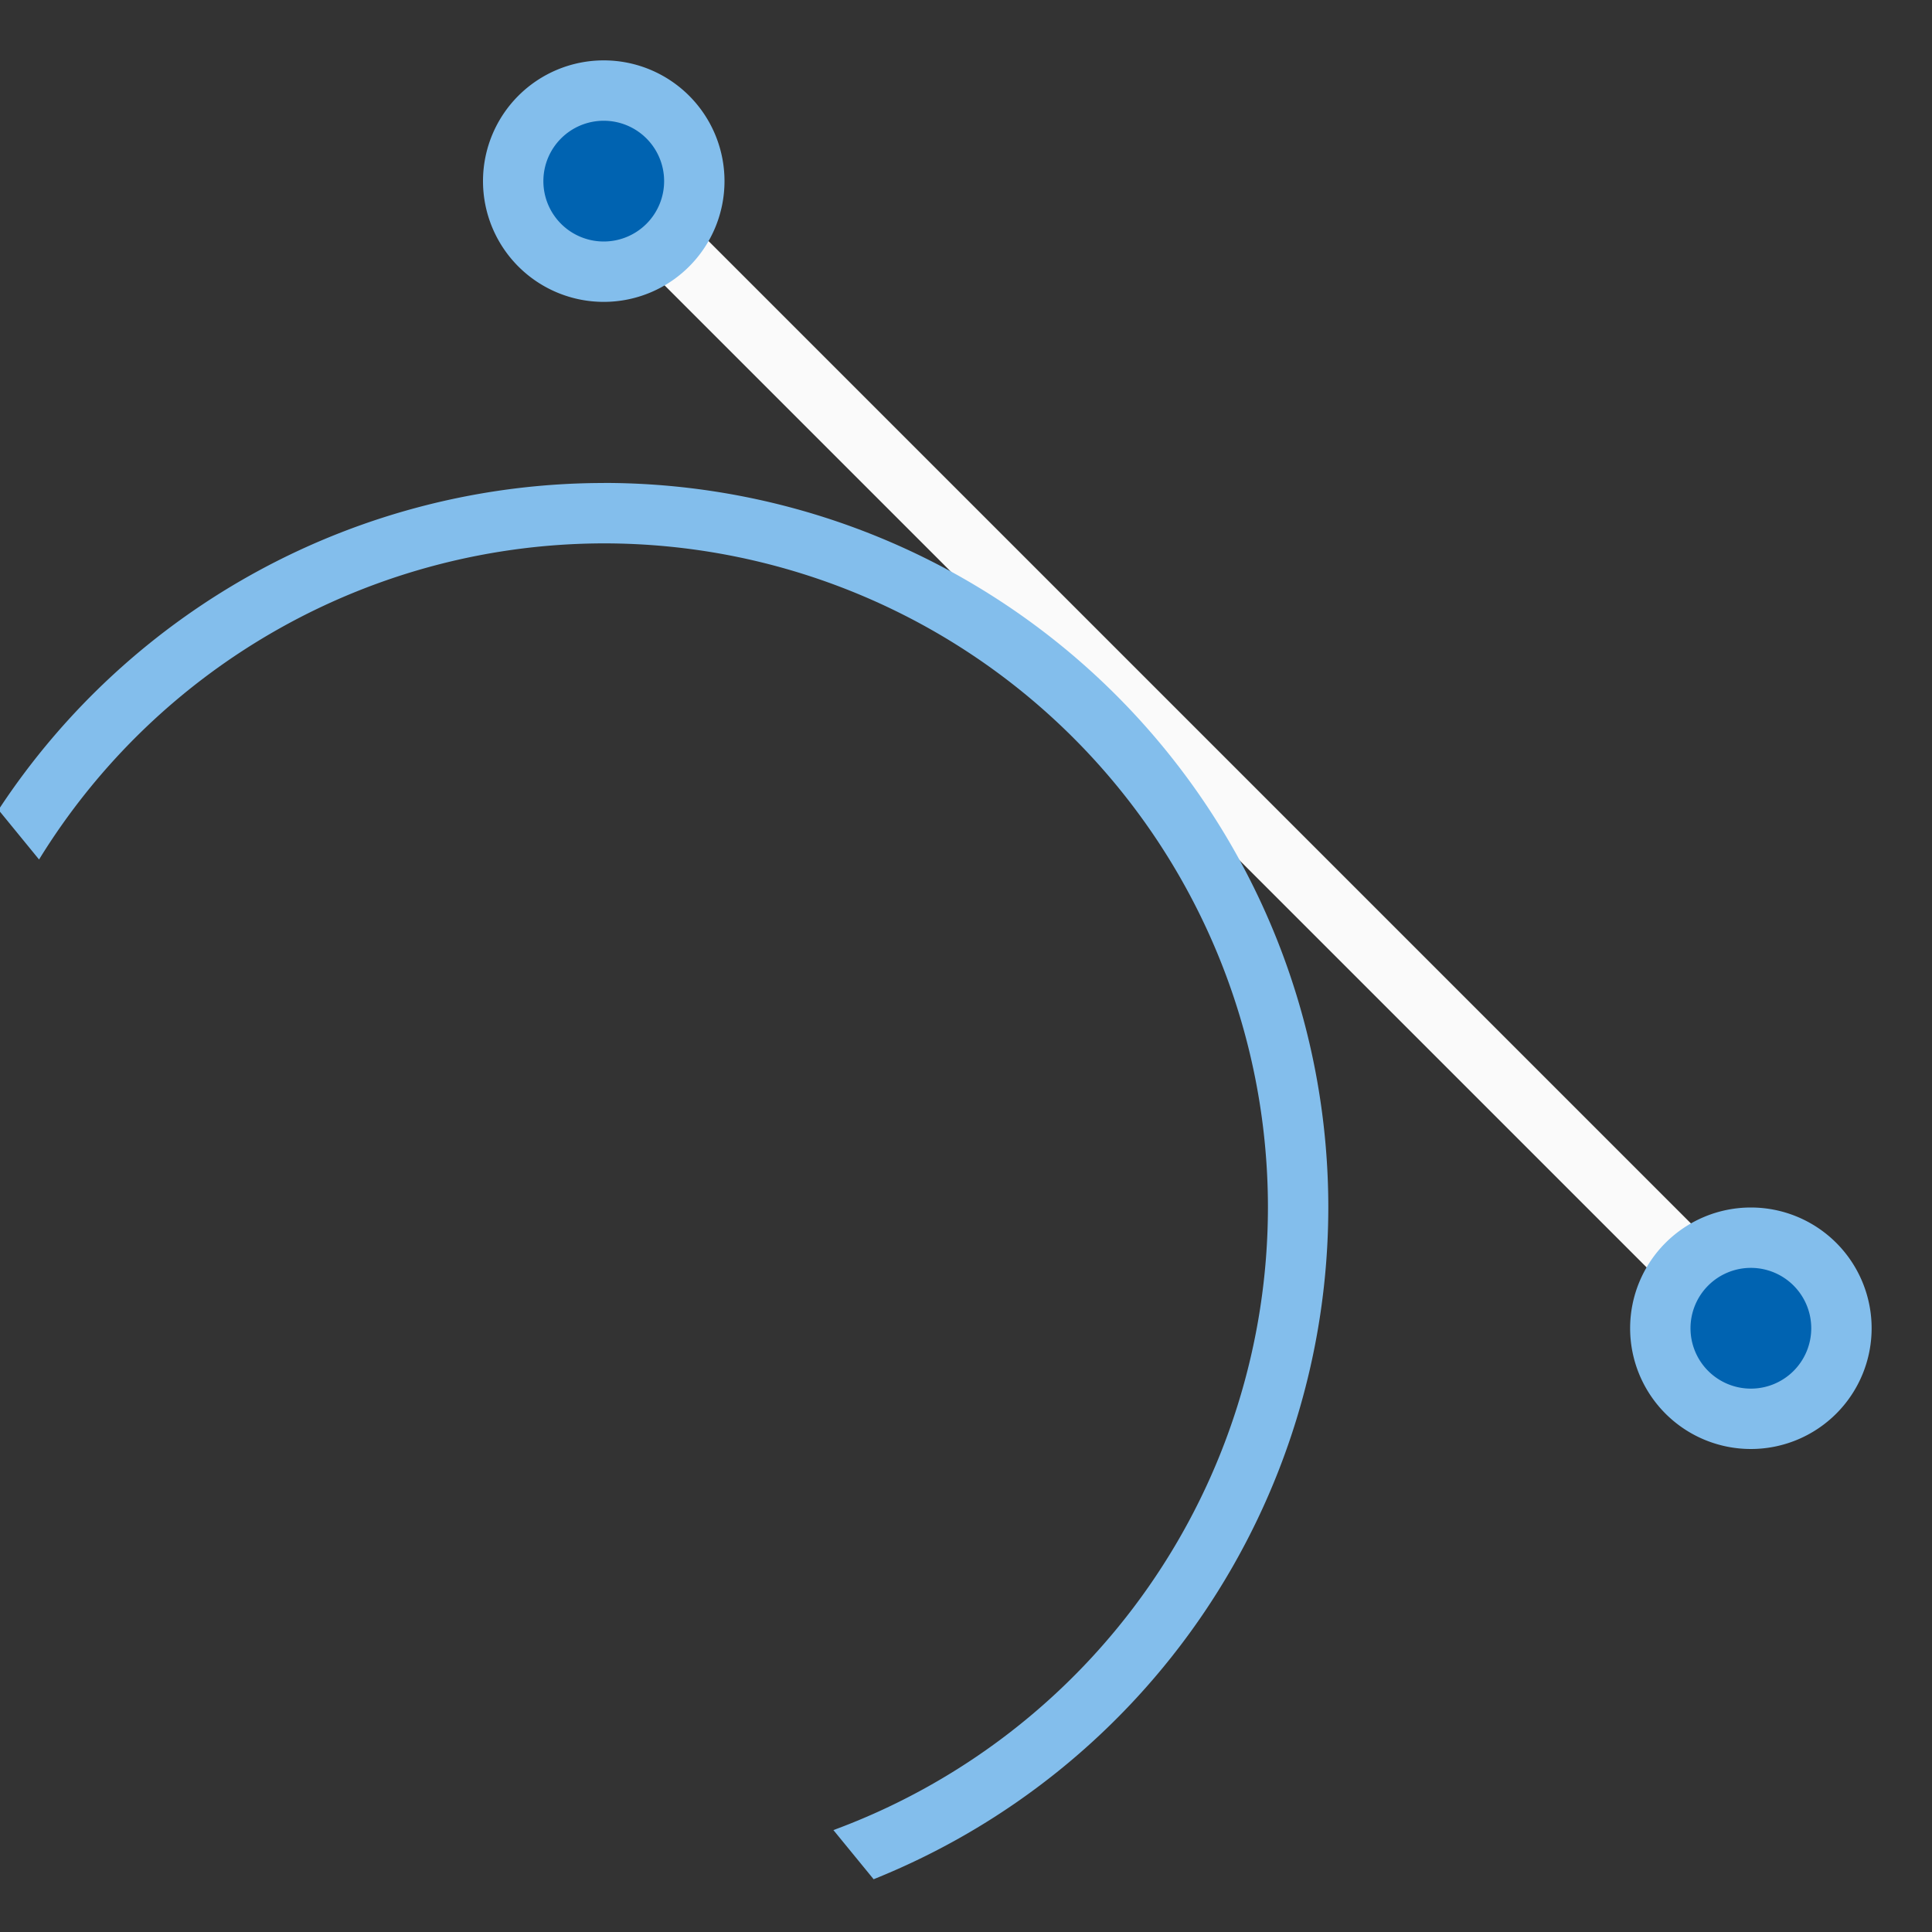 <svg viewBox="0 0 32 32" xmlns="http://www.w3.org/2000/svg"><rect x="0" y="0" width="32" height="32" fill="#333333" stroke="none"/><path d="m4.442 9.95h1.034v24.821h-1.034z" fill="#fafafa" transform="matrix(.707 -.707 .707 .707 0 0)"/><g transform="translate(-18 -1)"><path d="m30 4a2 2 0 0 1 -2 2 2 2 0 0 1 -2-2 2 2 0 0 1 2-2 2 2 0 0 1 2 2z" fill="#83beec"/><path d="m29 4a1 1 0 0 1 -1 1 1 1 0 0 1 -1-1 1 1 0 0 1 1-1 1 1 0 0 1 1 1z" fill="#0063b1"/></g><g transform="translate(1 18)"><path d="m30 4a2 2 0 0 1 -2 2 2 2 0 0 1 -2-2 2 2 0 0 1 2-2 2 2 0 0 1 2 2z" fill="#83beec"/><path d="m29 4a1 1 0 0 1 -1 1 1 1 0 0 1 -1-1 1 1 0 0 1 1-1 1 1 0 0 1 1 1z" fill="#0063b1"/></g><path d="m10 8a12 12 0 0 0 -10.025 5.414l.672.822a11 11 0 0 1 9.354-5.236 11 11 0 0 1 11 11 11 11 0 0 1 -7.197 10.312l.666.814a12 12 0 0 0 7.531-11.127 12 12 0 0 0 -12-12z" fill="#83beec"/></svg>